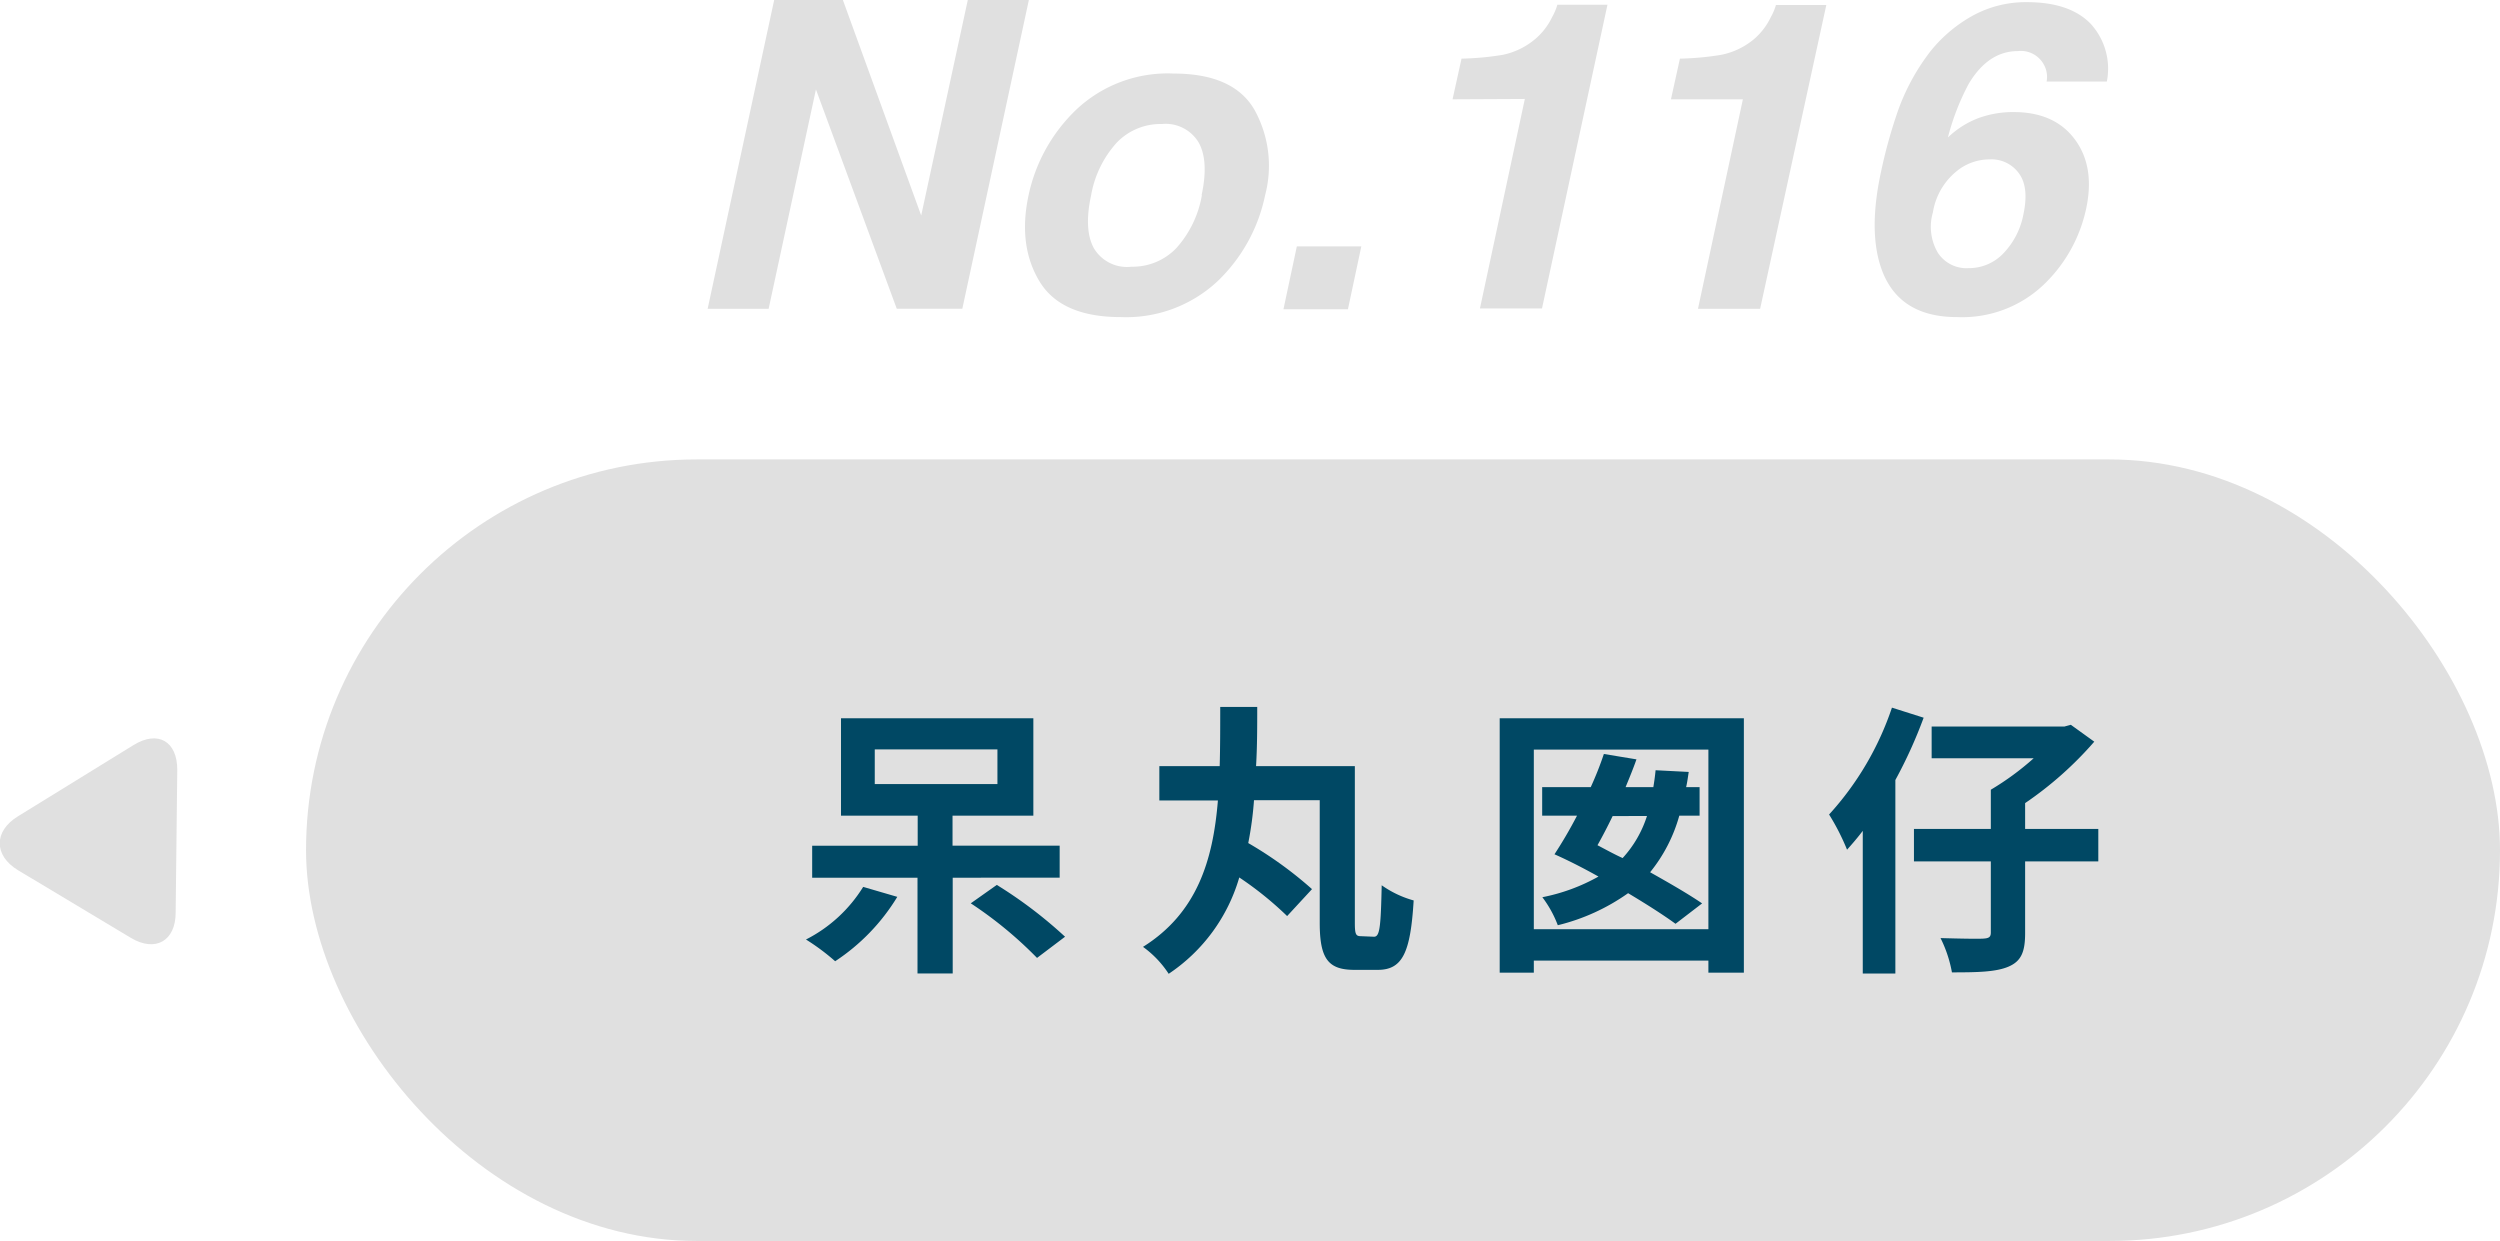 <svg xmlns="http://www.w3.org/2000/svg" viewBox="0 0 278.39 138.19"><defs><style>.cls-1{fill:#e0e0e0;}.cls-2{fill:#004864;}</style></defs><title>資產 194</title><g id="圖層_2" data-name="圖層 2"><g id="團隊名HL"><rect class="cls-1" x="34.08" y="51.16" width="244.31" height="87.03" rx="43.51" ry="43.51"/><path class="cls-2" d="M99.92,106.56A22.64,22.64,0,0,1,93,113.73a24.49,24.49,0,0,0-3.25-2.42,16,16,0,0,0,6.37-5.86Zm6.17-2.13v10.66h-3.92V104.43H90.44v-3.56h11.75V97.52H93.65V86.67h21.42V97.52h-9v3.34H118v3.56ZM97.41,94h13.66V90.14H97.41ZM111,105.23A49.32,49.32,0,0,1,118.6,111l-3.12,2.36a44.5,44.5,0,0,0-7.38-6.08Z" transform="translate(0 -6.69)"/><path class="cls-2" d="M153,111c.64,0,.76-1,.86-5.73a11.45,11.45,0,0,0,3.56,1.69c-.35,5.76-1.21,7.73-4,7.73h-2.58c-2.9,0-3.88-1.18-3.88-5.22V95.8h-7.32a38.41,38.41,0,0,1-.64,4.77,43.24,43.24,0,0,1,7.1,5.13l-2.77,3A37.74,37.74,0,0,0,138,104.4a19.38,19.38,0,0,1-7.86,10.73,11.23,11.23,0,0,0-2.86-3c6-3.76,7.8-9.61,8.34-16.3H129.1V92h6.72c.06-2.13.06-4.36.06-6.59H140c0,2.2,0,4.42-.13,6.59h11v17.41c0,1.3.1,1.53.67,1.53Z" transform="translate(0 -6.69)"/><path class="cls-2" d="M194.19,86.67V115h-3.95v-1.34H170.8V115H167V86.67Zm-3.95,23.49v-20H170.8v20Zm-3.66-.6c-1.37-1-3.21-2.17-5.28-3.41a22.89,22.89,0,0,1-7.83,3.57,12.48,12.48,0,0,0-1.72-3.12A21,21,0,0,0,178,104.3c-1.59-.89-3.25-1.75-4.9-2.48a49.55,49.55,0,0,0,2.51-4.3h-3.88V94.34h5.41a37.09,37.09,0,0,0,1.46-3.69l3.63.6c-.35,1-.76,2-1.21,3.09h3.09c.1-.6.19-1.24.25-1.88l3.69.19c-.09.57-.16,1.15-.29,1.69h1.5v3.18H187a17.36,17.36,0,0,1-3.25,6.3c2.26,1.27,4.3,2.45,5.79,3.47Zm-7-12c-.57,1.18-1.15,2.29-1.69,3.25.92.48,1.85,1,2.8,1.43a12.57,12.57,0,0,0,2.71-4.68Z" transform="translate(0 -6.69)"/><path class="cls-2" d="M214.21,86.61a51.83,51.83,0,0,1-3.15,6.94v21.55h-3.63V99.21c-.57.76-1.18,1.46-1.75,2.1a25.53,25.53,0,0,0-2-3.92,33.43,33.43,0,0,0,7-11.9Zm19.45,16h-8.15v8c0,2.1-.45,3.12-1.85,3.72s-3.47.64-6.3.64a14.2,14.2,0,0,0-1.27-3.82c2,.06,4.17.1,4.77.06s.83-.16.83-.67v-7.93h-8.56V99h8.56V94.63a30.53,30.53,0,0,0,4.77-3.5H215.1V87.59h14.8l.7-.19,2.61,1.88a39.88,39.88,0,0,1-7.7,6.84V99h8.15Z" transform="translate(0 -6.69)"/><path class="cls-1" d="M86.21,6.69h7.65l8.72,24,5.19-24h6.8l-7.41,34.38h-7.3l-9-24.42L85.59,41.08H78.8Z" transform="translate(0 -6.69)"/><path class="cls-1" d="M124.8,42q-6.66,0-9.06-4t-1.2-9.58a18.5,18.5,0,0,1,5.33-9.54,14.83,14.83,0,0,1,10.8-4q6.66,0,9,4a12.83,12.83,0,0,1,1.21,9.54A18.39,18.39,0,0,1,135.59,38,14.91,14.91,0,0,1,124.8,42Zm9-13.55q.83-3.83-.32-5.89a4.29,4.29,0,0,0-4.11-2.06,6.75,6.75,0,0,0-5,2.06,11.71,11.71,0,0,0-2.87,5.89q-.83,3.82.32,5.9A4.29,4.29,0,0,0,126,36.39a6.73,6.73,0,0,0,5-2.08A11.79,11.79,0,0,0,133.84,28.41Z" transform="translate(0 -6.69)"/><path class="cls-1" d="M144.41,34.13h7.18l-1.49,7h-7.18Z" transform="translate(0 -6.69)"/><path class="cls-1" d="M161.75,17.75l1-4.53a32.17,32.17,0,0,0,4.57-.42A8.17,8.17,0,0,0,171,11a7.43,7.43,0,0,0,1.85-2.43,6.2,6.2,0,0,0,.57-1.35H179l-7.29,33.82H164.8l5-23.33Z" transform="translate(0 -6.69)"/><path class="cls-1" d="M186.07,17.75l1-4.53a32.17,32.17,0,0,0,4.57-.42,8.17,8.17,0,0,0,3.7-1.77,7.43,7.43,0,0,0,1.85-2.43,6.2,6.2,0,0,0,.57-1.35h5.61L196,41.08h-6.92l5-23.33Z" transform="translate(0 -6.69)"/><path class="cls-1" d="M227.9,15.77a2.76,2.76,0,0,0-.26-1.8,2.91,2.91,0,0,0-2.94-1.59q-3.29,0-5.47,3.64A26.85,26.85,0,0,0,216.91,22a10.06,10.06,0,0,1,3.38-2.15,11.19,11.19,0,0,1,3.94-.68q4.57,0,6.83,3.06T232.29,30a16.46,16.46,0,0,1-4.67,8.35A13.16,13.16,0,0,1,217.93,42q-6.49,0-8.41-5.34-1.49-4.18-.07-10.78a55.74,55.74,0,0,1,1.71-6.3A23.92,23.92,0,0,1,215,12.36a15.88,15.88,0,0,1,4.7-3.94,12.29,12.29,0,0,1,6-1.49q4.78,0,7.11,2.41a7.41,7.41,0,0,1,1.8,6.43Zm-8.69,20.78a5.29,5.29,0,0,0,3.9-1.67,8.54,8.54,0,0,0,2.21-4.33q.64-3-.49-4.54a3.75,3.75,0,0,0-3.26-1.57,5.79,5.79,0,0,0-3.27,1,7.4,7.4,0,0,0-3.06,4.9,5.71,5.71,0,0,0,.53,4.46A3.8,3.8,0,0,0,219.21,36.55Z" transform="translate(0 -6.69)"/><path class="cls-1" d="M2,97.59c-2.71,1.66-2.7,4.36,0,6l12.56,7.53c2.73,1.64,5,.37,5-2.81l.18-15.9c0-3.18-2.15-4.42-4.86-2.76Z" transform="translate(0 -6.69)"/></g></g></svg>